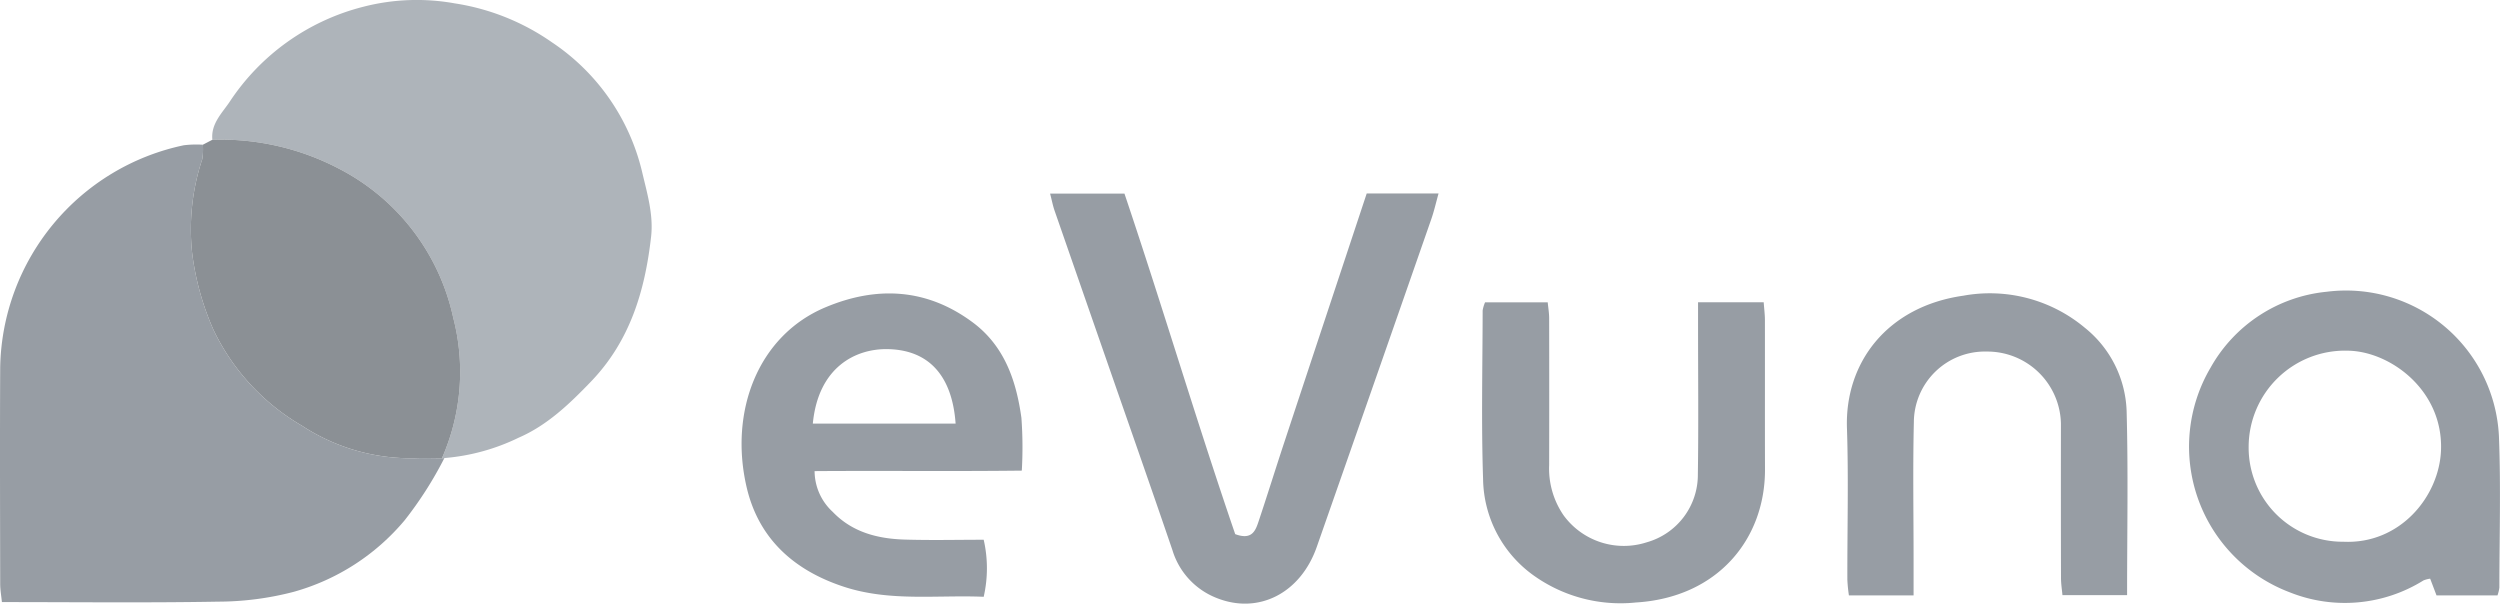 <svg id="Component_216_2" data-name="Component 216 – 2" xmlns="http://www.w3.org/2000/svg" width="260.999" height="63.019" viewBox="0 0 260.999 63.019">
  <path id="Path_1450" data-name="Path 1450" d="M747.369,256.728a39.205,39.205,0,0,1-4.155,6.507,23.245,23.245,0,0,1-11.571,7.461,31.477,31.477,0,0,1-7.882,1.027c-7.456.132-14.915.046-22.588.046-.063-.645-.178-1.273-.179-1.9-.013-7.543-.039-15.087,0-22.631a24.14,24.14,0,0,1,19.16-23.16,10.693,10.693,0,0,1,2-.058,6.4,6.4,0,0,1-.06,1.5,23.158,23.158,0,0,0-1.057,9.817,28.583,28.583,0,0,0,2.208,7.976,23.05,23.05,0,0,0,9.261,10.048,20.751,20.751,0,0,0,11.85,3.388c.917-.04,1.838,0,2.757,0A1.555,1.555,0,0,0,747.369,256.728Z" transform="translate(-700.974 -208.911)" fill="#979da4"/>
  <path id="Path_1451" data-name="Path 1451" d="M744.984,208.628c-.175-1.657,1.016-2.792,1.794-3.947a23.681,23.681,0,0,1,13.988-9.944,22.324,22.324,0,0,1,9.527-.347,24.072,24.072,0,0,1,10.158,4.076,22.513,22.513,0,0,1,9.39,13.488c.526,2.25,1.208,4.477.945,6.8-.64,5.638-2.193,10.886-6.3,15.145-2.246,2.332-4.547,4.54-7.531,5.835a21.72,21.72,0,0,1-7.752,2.124,1.557,1.557,0,0,1-.256.02,22.367,22.367,0,0,0,1.176-14.673A22.963,22.963,0,0,0,758.2,211.649,26.573,26.573,0,0,0,744.984,208.628Z" transform="translate(-722.812 -194.037)" fill="#aeb4ba"/>
  <path id="Path_1452" data-name="Path 1452" d="M742.75,223.006a26.574,26.574,0,0,1,13.22,3.022,22.963,22.963,0,0,1,11.923,15.552,22.367,22.367,0,0,1-1.176,14.673c-.919,0-1.84-.042-2.757,0a20.75,20.75,0,0,1-11.85-3.388,23.051,23.051,0,0,1-9.261-10.048,28.585,28.585,0,0,1-2.208-7.976,23.159,23.159,0,0,1,1.057-9.817,6.4,6.4,0,0,0,.06-1.5Z" transform="translate(-720.579 -208.416)" fill="#8b9095"/>
  <path id="Path_1453" data-name="Path 1453" d="M918.67,234.157h7.763c3.995,11.862,7.566,23.9,11.561,35.548,1.758.656,2.121-.372,2.443-1.335.9-2.687,1.737-5.393,2.626-8.083,2.874-8.7,5.759-17.392,8.661-26.151h7.5c-.273.976-.465,1.84-.755,2.67q-5.965,17.121-11.96,34.232c-1.7,4.852-6.1,7.084-10.47,5.327a7.78,7.78,0,0,1-4.6-4.993c-2.154-6.31-4.364-12.6-6.554-18.9q-2.873-8.263-5.745-16.527C918.955,235.414,918.851,234.854,918.67,234.157Z" transform="translate(-809.039 -213.942)" fill="#979da4"/>
  <path id="Path_1454" data-name="Path 1454" d="M1187,286.108h-6.368c-.2-.529-.422-1.113-.662-1.743a2.756,2.756,0,0,0-.7.184,15.5,15.5,0,0,1-13.956,1.242,16.256,16.256,0,0,1-8.276-23.443,15.648,15.648,0,0,1,12.125-7.936,15.978,15.978,0,0,1,17.985,15.049c.211,5.274.051,10.562.047,15.844A3.866,3.866,0,0,1,1187,286.108Zm-16.11-5.6c5.936.291,10.037-4.735,10.213-9.565.228-6.27-5.332-10.332-9.739-10.38a10.061,10.061,0,0,0-10.344,10.025A9.818,9.818,0,0,0,1170.892,280.509Z" transform="translate(-926.262 -223.952)" fill="#979da4"/>
  <path id="Path_1455" data-name="Path 1455" d="M883.966,273.367c-7.248.085-14.329,0-21.633.051a5.817,5.817,0,0,0,1.9,4.263c2.04,2.126,4.692,2.8,7.507,2.885,2.756.084,5.517.018,8.247.018a13.328,13.328,0,0,1,0,5.955c-4.833-.208-9.767.526-14.558-1.036-5.191-1.693-8.933-4.982-10.193-10.413-1.837-7.922,1.2-15.814,8.214-18.766,5.36-2.257,10.595-2,15.394,1.568,3.316,2.464,4.544,6.091,5.081,9.966A42.27,42.27,0,0,1,883.966,273.367Zm-6.91-4.906c-.355-4.982-2.779-7.7-7.091-7.778-3.344-.063-7.254,1.874-7.817,7.778Z" transform="translate(-777.29 -224.234)" fill="#979da4"/>
  <path id="Path_1456" data-name="Path 1456" d="M1030.771,256.7h6.854c.051.718.126,1.283.127,1.848.008,5.2-.007,10.4.008,15.593.021,7.266-4.926,13.384-13.488,13.9a15.593,15.593,0,0,1-10.867-2.969,12.592,12.592,0,0,1-5.077-9.919c-.195-5.862-.055-11.735-.045-17.6a3.69,3.69,0,0,1,.251-.847h6.542c.052.548.149,1.1.15,1.662q.018,7.671,0,15.342a8.616,8.616,0,0,0,1.49,5.208,7.782,7.782,0,0,0,8.7,2.838,7.321,7.321,0,0,0,5.335-7.089c.077-5.112.021-10.228.021-15.341Z" transform="translate(-853.495 -225.141)" fill="#979da4"/>
  <path id="Path_1457" data-name="Path 1457" d="M1090.81,286.427h-6.751a16.312,16.312,0,0,1-.163-1.634c-.013-5.279.132-10.563-.042-15.838-.225-6.831,4.194-12.681,12.137-13.817a15.462,15.462,0,0,1,12.69,3.34,11.642,11.642,0,0,1,4.371,8.709c.172,6.355.049,12.718.049,19.209h-6.749c-.046-.525-.15-1.158-.151-1.79q-.021-8.046-.007-16.09a7.686,7.686,0,0,0-7.746-7.547,7.412,7.412,0,0,0-7.609,7.37c-.114,4.774-.028,9.553-.029,14.329Z" transform="translate(-891.033 -224.266)" fill="#979da4"/>
</svg>

